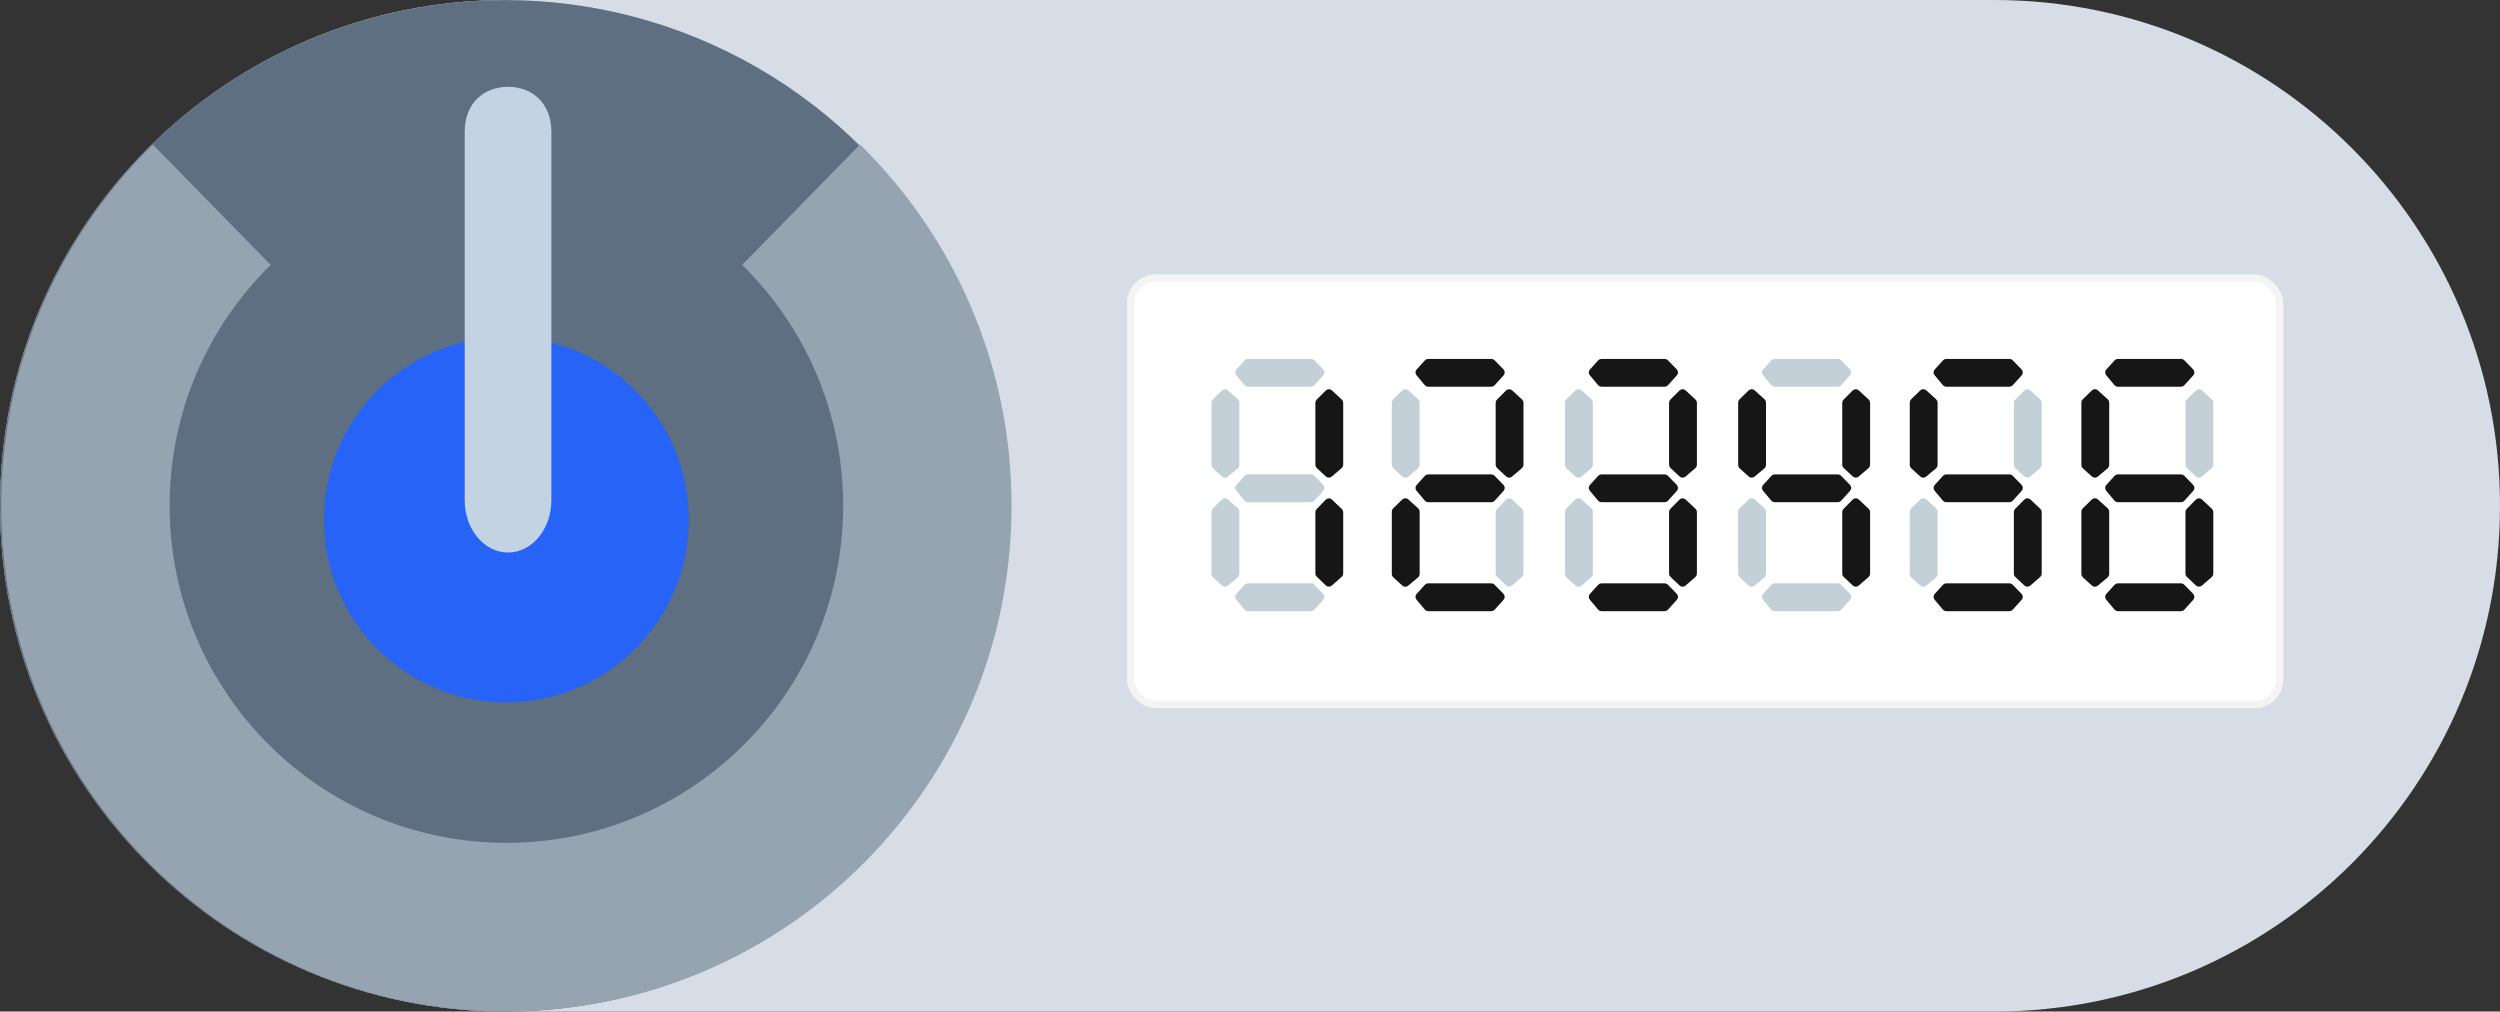 <svg width="173" height="70" viewBox="0 0 173 70" fill="none" xmlns="http://www.w3.org/2000/svg">
<rect x="0" y="0" width="173" height="70" fill="#333333" stroke="none"/>
<path d="M0 35C0 15.67 15.67 0 35 0H138C157.33 0 173 15.67 173 35C173 54.33 157.33 70 138 70H35C15.67 70 0 54.33 0 35Z" fill="#D6DDE6"/>
<ellipse cx="34.957" cy="35.002" rx="34.957" ry="34.998" transform="rotate(180 34.957 35.002)" fill="#5D6F80"/>
<path fill-rule="evenodd" clip-rule="evenodd" d="M18.73 18.331C14.408 22.572 11.738 28.465 11.738 34.993C11.738 47.879 22.172 58.325 35.043 58.325C47.913 58.325 58.347 47.879 58.347 34.993C58.347 28.465 55.677 22.572 51.356 18.331L59.513 10C65.978 16.345 70 25.204 70 34.993C70 54.322 54.349 69.991 35.043 69.991C15.737 69.991 0.086 54.322 0.086 34.993C0.086 25.204 4.108 16.345 10.573 10L18.73 18.331Z" fill="#96A4B1"/>
<ellipse cx="35.041" cy="35.964" rx="12.623" ry="12.638" transform="rotate(180 35.041 35.964)" fill="#2763F6"/>
<path fill-rule="evenodd" clip-rule="evenodd" d="M35.156 38.234C33.499 38.234 32.156 36.616 32.156 34.621L32.156 9.121C32.156 7.125 33.499 6.007 35.156 6.007C36.813 6.007 38.156 7.125 38.156 9.121L38.156 34.621C38.156 36.616 36.813 38.234 35.156 38.234Z" fill="#C4D3E1"/>
<rect x="78" y="19" width="80" height="30" rx="2" fill="#EAEFF3"/>
<rect x="78.25" y="19.25" width="79.5" height="29.5" rx="1.75" stroke="white" stroke-opacity="0.2" stroke-width="0.5"/>
<rect x="78" y="19" width="80" height="30" rx="2" fill="white"/>
<rect x="78.25" y="19.25" width="79.5" height="29.5" rx="1.75" stroke="#929292" stroke-opacity="0.1" stroke-width="0.5"/>
<path d="M110.143 25.679L110.716 25.046C110.743 25.017 110.78 25 110.819 25H115.199C115.236 25 115.272 25.015 115.298 25.042L115.915 25.675C115.966 25.727 115.968 25.81 115.919 25.864L115.298 26.552C115.272 26.582 115.234 26.598 115.195 26.598H110.821C110.78 26.598 110.741 26.58 110.715 26.549L110.14 25.86C110.095 25.808 110.097 25.73 110.143 25.679Z" fill="#161616" stroke="#161616" stroke-width="0.328"/>
<path d="M110.143 33.671L110.716 33.038C110.743 33.009 110.78 32.992 110.819 32.992H115.199C115.236 32.992 115.272 33.007 115.298 33.034L115.915 33.667C115.966 33.72 115.968 33.802 115.919 33.857L115.298 34.545C115.272 34.574 115.234 34.59 115.195 34.59H110.821C110.78 34.59 110.741 34.572 110.715 34.541L110.14 33.853C110.095 33.8 110.097 33.722 110.143 33.671Z" fill="#161616" stroke="#161616" stroke-width="0.328"/>
<path d="M110.143 41.21L110.716 40.577C110.743 40.548 110.78 40.531 110.819 40.531H115.198C115.236 40.531 115.271 40.546 115.297 40.573L115.914 41.206C115.965 41.259 115.967 41.342 115.918 41.396L115.297 42.084C115.271 42.113 115.233 42.129 115.194 42.129H110.821C110.78 42.129 110.741 42.111 110.715 42.08L110.14 41.392C110.095 41.339 110.097 41.261 110.143 41.21Z" fill="#161616" stroke="#161616" stroke-width="0.328"/>
<path d="M109.14 32.857L108.506 32.284C108.477 32.257 108.461 32.22 108.461 32.181L108.461 27.851C108.461 27.814 108.476 27.778 108.503 27.752L109.136 27.135C109.188 27.084 109.271 27.082 109.325 27.131L110.013 27.752C110.043 27.778 110.059 27.816 110.059 27.855L110.059 32.179C110.059 32.22 110.041 32.258 110.01 32.285L109.321 32.86C109.268 32.904 109.191 32.903 109.14 32.857Z" fill="#C3D0D7" stroke="#C3D0D7" stroke-width="0.328"/>
<path d="M109.14 40.404L108.506 39.83C108.477 39.804 108.461 39.767 108.461 39.728L108.461 35.398C108.461 35.36 108.476 35.325 108.503 35.298L109.136 34.682C109.188 34.631 109.271 34.629 109.325 34.678L110.013 35.299C110.043 35.325 110.059 35.363 110.059 35.402L110.059 39.725C110.059 39.767 110.041 39.805 110.01 39.832L109.321 40.407C109.268 40.451 109.191 40.45 109.14 40.404Z" fill="#C3D0D7" stroke="#C3D0D7" stroke-width="0.328"/>
<path d="M116.342 32.854L115.708 32.267C115.68 32.241 115.664 32.204 115.664 32.166L115.664 27.867C115.664 27.83 115.679 27.795 115.705 27.769L116.338 27.137C116.391 27.085 116.475 27.084 116.53 27.134L117.218 27.769C117.246 27.795 117.262 27.832 117.262 27.871L117.262 32.163C117.262 32.204 117.245 32.242 117.214 32.268L116.526 32.857C116.472 32.903 116.393 32.901 116.342 32.854Z" fill="#161616" stroke="#161616" stroke-width="0.328"/>
<path d="M116.341 40.398L115.708 39.801C115.68 39.775 115.664 39.739 115.664 39.701L115.664 35.426C115.664 35.39 115.678 35.355 115.704 35.329L116.337 34.687C116.39 34.633 116.476 34.632 116.531 34.683L117.219 35.33C117.246 35.356 117.262 35.392 117.262 35.431L117.262 39.698C117.262 39.738 117.245 39.776 117.215 39.803L116.527 40.402C116.473 40.449 116.393 40.447 116.341 40.398Z" fill="#161616" stroke="#161616" stroke-width="0.328"/>
<path d="M98.151 25.679L98.724 25.046C98.751 25.017 98.788 25 98.827 25H103.207C103.244 25 103.28 25.015 103.306 25.042L103.923 25.675C103.974 25.727 103.975 25.81 103.926 25.864L103.306 26.552C103.279 26.582 103.242 26.598 103.203 26.598H98.829C98.788 26.598 98.749 26.58 98.723 26.549L98.148 25.86C98.103 25.808 98.105 25.73 98.151 25.679Z" fill="#161616" stroke="#161616" stroke-width="0.328"/>
<path d="M98.151 33.671L98.724 33.038C98.751 33.009 98.788 32.992 98.827 32.992H103.207C103.244 32.992 103.28 33.007 103.306 33.034L103.923 33.667C103.974 33.72 103.975 33.802 103.926 33.857L103.306 34.545C103.279 34.574 103.242 34.59 103.203 34.59H98.829C98.788 34.59 98.749 34.572 98.723 34.541L98.148 33.853C98.103 33.8 98.105 33.722 98.151 33.671Z" fill="#161616" stroke="#161616" stroke-width="0.328"/>
<path d="M98.151 41.21L98.724 40.577C98.751 40.548 98.788 40.531 98.827 40.531H103.206C103.243 40.531 103.279 40.546 103.305 40.573L103.922 41.206C103.973 41.259 103.974 41.342 103.925 41.396L103.305 42.084C103.278 42.113 103.241 42.129 103.202 42.129H98.829C98.788 42.129 98.749 42.111 98.723 42.08L98.148 41.392C98.103 41.339 98.105 41.261 98.151 41.21Z" fill="#161616" stroke="#161616" stroke-width="0.328"/>
<path d="M97.155 32.857L96.522 32.284C96.493 32.257 96.477 32.22 96.477 32.181L96.477 27.851C96.477 27.814 96.492 27.778 96.518 27.752L97.152 27.135C97.204 27.084 97.287 27.082 97.341 27.131L98.029 27.752C98.058 27.778 98.075 27.816 98.075 27.855L98.075 32.179C98.075 32.22 98.057 32.258 98.025 32.285L97.337 32.86C97.284 32.904 97.207 32.903 97.155 32.857Z" fill="#C3D0D7" stroke="#C3D0D7" stroke-width="0.328"/>
<path d="M97.155 40.404L96.522 39.83C96.493 39.804 96.477 39.767 96.477 39.728L96.477 35.398C96.477 35.36 96.492 35.325 96.518 35.298L97.152 34.682C97.204 34.631 97.287 34.629 97.341 34.678L98.029 35.299C98.058 35.325 98.075 35.363 98.075 35.402L98.075 39.725C98.075 39.767 98.057 39.805 98.025 39.832L97.337 40.407C97.284 40.451 97.207 40.45 97.155 40.404Z" fill="#161616" stroke="#161616" stroke-width="0.328"/>
<path d="M104.342 32.854L103.708 32.267C103.68 32.241 103.664 32.204 103.664 32.166L103.664 27.867C103.664 27.83 103.679 27.795 103.705 27.769L104.338 27.137C104.391 27.085 104.475 27.084 104.53 27.134L105.218 27.769C105.246 27.795 105.262 27.832 105.262 27.871L105.262 32.163C105.262 32.204 105.245 32.242 105.214 32.268L104.526 32.857C104.472 32.903 104.393 32.901 104.342 32.854Z" fill="#161616" stroke="#161616" stroke-width="0.328"/>
<path d="M104.34 40.396L103.706 39.786C103.679 39.76 103.664 39.724 103.664 39.686L103.664 35.442C103.664 35.406 103.678 35.371 103.703 35.346L104.336 34.69C104.389 34.635 104.477 34.633 104.532 34.686L105.22 35.346C105.247 35.372 105.262 35.408 105.262 35.446L105.262 39.684C105.262 39.724 105.245 39.761 105.216 39.788L104.528 40.399C104.474 40.447 104.392 40.446 104.34 40.396Z" fill="#C3D0D7" stroke="#C3D0D7" stroke-width="0.328"/>
<path d="M85.675 25.679L86.248 25.046C86.274 25.017 86.311 25 86.35 25H90.73C90.768 25 90.803 25.015 90.829 25.042L91.446 25.675C91.497 25.727 91.499 25.81 91.45 25.864L90.829 26.552C90.803 26.582 90.766 26.598 90.726 26.598H86.353C86.312 26.598 86.273 26.58 86.246 26.549L85.671 25.86C85.627 25.808 85.628 25.73 85.675 25.679Z" fill="#C3D0D7" stroke="#C3D0D7" stroke-width="0.328"/>
<path d="M85.675 33.671L86.248 33.038C86.274 33.009 86.311 32.992 86.35 32.992H90.73C90.768 32.992 90.803 33.007 90.829 33.034L91.446 33.667C91.497 33.72 91.499 33.802 91.45 33.857L90.829 34.545C90.803 34.574 90.766 34.59 90.726 34.59H86.353C86.312 34.59 86.273 34.572 86.246 34.541L85.671 33.853C85.627 33.8 85.628 33.722 85.675 33.671Z" fill="#C3D0D7" stroke="#C3D0D7" stroke-width="0.328"/>
<path d="M85.675 41.21L86.248 40.577C86.274 40.548 86.311 40.531 86.35 40.531H90.729C90.767 40.531 90.802 40.546 90.829 40.573L91.445 41.206C91.496 41.259 91.498 41.342 91.449 41.396L90.828 42.084C90.802 42.113 90.764 42.129 90.725 42.129H86.353C86.312 42.129 86.273 42.111 86.246 42.08L85.671 41.392C85.627 41.339 85.628 41.261 85.675 41.21Z" fill="#C3D0D7" stroke="#C3D0D7" stroke-width="0.328"/>
<path d="M84.679 32.857L84.046 32.284C84.016 32.257 84 32.22 84 32.181L84 27.851C84 27.814 84.015 27.778 84.042 27.752L84.675 27.135C84.727 27.084 84.81 27.082 84.864 27.131L85.552 27.752C85.582 27.778 85.598 27.816 85.598 27.855L85.598 32.179C85.598 32.22 85.58 32.258 85.549 32.285L84.86 32.86C84.808 32.904 84.73 32.903 84.679 32.857Z" fill="#C3D0D7" stroke="#C3D0D7" stroke-width="0.328"/>
<path d="M84.679 40.404L84.046 39.83C84.016 39.804 84 39.767 84 39.728L84 35.398C84 35.36 84.015 35.325 84.042 35.298L84.675 34.682C84.727 34.631 84.81 34.629 84.864 34.678L85.552 35.299C85.582 35.325 85.598 35.363 85.598 35.402L85.598 39.725C85.598 39.767 85.58 39.805 85.549 39.832L84.86 40.407C84.808 40.451 84.73 40.45 84.679 40.404Z" fill="#C3D0D7" stroke="#C3D0D7" stroke-width="0.328"/>
<path d="M91.865 32.854L91.232 32.267C91.204 32.241 91.188 32.204 91.188 32.166L91.188 27.867C91.188 27.83 91.202 27.795 91.228 27.769L91.862 27.137C91.914 27.085 91.999 27.084 92.053 27.134L92.741 27.769C92.769 27.795 92.786 27.832 92.786 27.871L92.786 32.163C92.786 32.204 92.768 32.242 92.737 32.268L92.049 32.857C91.996 32.903 91.917 32.901 91.865 32.854Z" fill="#161616" stroke="#161616" stroke-width="0.328"/>
<path d="M91.863 40.396L91.23 39.786C91.203 39.76 91.188 39.724 91.188 39.686L91.188 35.442C91.188 35.406 91.201 35.371 91.226 35.346L91.86 34.69C91.913 34.635 92 34.633 92.055 34.686L92.743 35.346C92.77 35.372 92.786 35.408 92.786 35.446L92.786 39.684C92.786 39.724 92.769 39.761 92.739 39.788L92.051 40.399C91.997 40.447 91.915 40.446 91.863 40.396Z" fill="#161616" stroke="#161616" stroke-width="0.328"/>
<path d="M122.128 25.679L122.701 25.046C122.727 25.017 122.764 25 122.803 25H127.184C127.221 25 127.257 25.015 127.283 25.042L127.899 25.675C127.95 25.727 127.952 25.81 127.903 25.864L127.282 26.552C127.256 26.582 127.219 26.598 127.179 26.598H122.806C122.765 26.598 122.726 26.58 122.7 26.549L122.124 25.86C122.08 25.808 122.081 25.73 122.128 25.679Z" fill="#C3D0D7" stroke="#C3D0D7" stroke-width="0.328"/>
<path d="M122.128 33.671L122.701 33.038C122.727 33.009 122.764 32.992 122.803 32.992H127.184C127.221 32.992 127.257 33.007 127.283 33.034L127.899 33.667C127.95 33.72 127.952 33.802 127.903 33.857L127.282 34.545C127.256 34.574 127.219 34.59 127.179 34.59H122.806C122.765 34.59 122.726 34.572 122.7 34.541L122.124 33.853C122.08 33.8 122.081 33.722 122.128 33.671Z" fill="#161616" stroke="#161616" stroke-width="0.328"/>
<path d="M122.128 41.21L122.701 40.577C122.727 40.548 122.764 40.531 122.803 40.531H127.183C127.22 40.531 127.256 40.546 127.282 40.573L127.898 41.206C127.949 41.259 127.951 41.342 127.902 41.396L127.281 42.084C127.255 42.113 127.218 42.129 127.178 42.129H122.806C122.765 42.129 122.726 42.111 122.7 42.08L122.124 41.392C122.08 41.339 122.081 41.261 122.128 41.21Z" fill="#C3D0D7" stroke="#C3D0D7" stroke-width="0.328"/>
<path d="M121.124 32.857L120.491 32.284C120.462 32.257 120.445 32.22 120.445 32.181L120.445 27.851C120.445 27.814 120.46 27.778 120.487 27.752L121.12 27.135C121.173 27.084 121.256 27.082 121.31 27.131L121.998 27.752C122.027 27.778 122.043 27.816 122.043 27.855L122.043 32.179C122.043 32.22 122.025 32.258 121.994 32.285L121.306 32.86C121.253 32.904 121.175 32.903 121.124 32.857Z" fill="#161616" stroke="#161616" stroke-width="0.328"/>
<path d="M121.124 40.404L120.491 39.83C120.462 39.804 120.445 39.767 120.445 39.728L120.445 35.398C120.445 35.36 120.46 35.325 120.487 35.298L121.12 34.682C121.173 34.631 121.256 34.629 121.31 34.678L121.998 35.299C122.027 35.325 122.043 35.363 122.043 35.402L122.043 39.725C122.043 39.767 122.025 39.805 121.994 39.832L121.306 40.407C121.253 40.451 121.175 40.45 121.124 40.404Z" fill="#C3D0D7" stroke="#C3D0D7" stroke-width="0.328"/>
<path d="M128.326 32.854L127.693 32.267C127.665 32.241 127.648 32.204 127.648 32.166L127.648 27.867C127.648 27.83 127.663 27.795 127.689 27.769L128.322 27.137C128.375 27.085 128.46 27.084 128.514 27.134L129.202 27.769C129.23 27.795 129.247 27.832 129.247 27.871L129.247 32.163C129.247 32.204 129.229 32.242 129.198 32.268L128.51 32.857C128.457 32.903 128.378 32.901 128.326 32.854Z" fill="#161616" stroke="#161616" stroke-width="0.328"/>
<path d="M128.325 40.398L127.692 39.801C127.664 39.775 127.648 39.739 127.648 39.701L127.648 35.426C127.648 35.39 127.663 35.355 127.688 35.329L128.322 34.687C128.374 34.633 128.46 34.632 128.515 34.683L129.203 35.33C129.231 35.356 129.247 35.392 129.247 35.431L129.247 39.698C129.247 39.738 129.229 39.776 129.199 39.803L128.511 40.402C128.457 40.449 128.377 40.447 128.325 40.398Z" fill="#161616" stroke="#161616" stroke-width="0.328"/>
<path d="M134.003 25.679L134.576 25.046C134.602 25.017 134.639 25 134.678 25H139.059C139.096 25 139.132 25.015 139.158 25.042L139.774 25.675C139.825 25.727 139.827 25.81 139.778 25.864L139.157 26.552C139.131 26.582 139.094 26.598 139.054 26.598H134.681C134.64 26.598 134.601 26.58 134.575 26.549L133.999 25.86C133.955 25.808 133.956 25.73 134.003 25.679Z" fill="#161616" stroke="#161616" stroke-width="0.328"/>
<path d="M134.003 33.671L134.576 33.038C134.602 33.009 134.639 32.992 134.678 32.992H139.059C139.096 32.992 139.132 33.007 139.158 33.034L139.774 33.667C139.825 33.72 139.827 33.802 139.778 33.857L139.157 34.545C139.131 34.574 139.094 34.59 139.054 34.59H134.681C134.64 34.59 134.601 34.572 134.575 34.541L133.999 33.853C133.955 33.8 133.956 33.722 134.003 33.671Z" fill="#161616" stroke="#161616" stroke-width="0.328"/>
<path d="M134.003 41.21L134.576 40.577C134.602 40.548 134.639 40.531 134.678 40.531H139.058C139.095 40.531 139.131 40.546 139.157 40.573L139.773 41.206C139.824 41.259 139.826 41.342 139.777 41.396L139.156 42.084C139.13 42.113 139.093 42.129 139.053 42.129H134.681C134.64 42.129 134.601 42.111 134.575 42.08L133.999 41.392C133.955 41.339 133.956 41.261 134.003 41.21Z" fill="#161616" stroke="#161616" stroke-width="0.328"/>
<path d="M132.999 32.857L132.366 32.284C132.337 32.257 132.32 32.22 132.32 32.181L132.32 27.851C132.32 27.814 132.335 27.778 132.362 27.752L132.995 27.135C133.048 27.084 133.131 27.082 133.185 27.131L133.873 27.752C133.902 27.778 133.918 27.816 133.918 27.855L133.918 32.179C133.918 32.22 133.9 32.258 133.869 32.285L133.181 32.86C133.128 32.904 133.05 32.903 132.999 32.857Z" fill="#161616" stroke="#161616" stroke-width="0.328"/>
<path d="M132.999 40.404L132.366 39.83C132.337 39.804 132.32 39.767 132.32 39.728L132.32 35.398C132.32 35.36 132.335 35.325 132.362 35.298L132.995 34.682C133.048 34.631 133.131 34.629 133.185 34.678L133.873 35.299C133.902 35.325 133.918 35.363 133.918 35.402L133.918 39.725C133.918 39.767 133.9 39.805 133.869 39.832L133.181 40.407C133.128 40.451 133.05 40.45 132.999 40.404Z" fill="#C3D0D7" stroke="#C3D0D7" stroke-width="0.328"/>
<path d="M140.201 32.854L139.568 32.267C139.54 32.241 139.523 32.204 139.523 32.166L139.523 27.867C139.523 27.83 139.538 27.795 139.564 27.769L140.197 27.137C140.25 27.085 140.335 27.084 140.389 27.134L141.077 27.769C141.105 27.795 141.122 27.832 141.122 27.871L141.122 32.163C141.122 32.204 141.104 32.242 141.073 32.268L140.385 32.857C140.332 32.903 140.253 32.901 140.201 32.854Z" fill="#C3D0D7" stroke="#C3D0D7" stroke-width="0.328"/>
<path d="M140.2 40.398L139.567 39.801C139.539 39.775 139.523 39.739 139.523 39.701L139.523 35.426C139.523 35.39 139.538 35.355 139.563 35.329L140.197 34.687C140.249 34.633 140.335 34.632 140.39 34.683L141.078 35.33C141.106 35.356 141.122 35.392 141.122 35.431L141.122 39.698C141.122 39.738 141.104 39.776 141.074 39.803L140.386 40.402C140.332 40.449 140.252 40.447 140.2 40.398Z" fill="#161616" stroke="#161616" stroke-width="0.328"/>
<path d="M145.878 25.679L146.451 25.046C146.477 25.017 146.514 25 146.553 25H150.934C150.971 25 151.007 25.015 151.033 25.042L151.649 25.675C151.7 25.727 151.702 25.81 151.653 25.864L151.032 26.552C151.006 26.582 150.969 26.598 150.929 26.598H146.556C146.515 26.598 146.476 26.58 146.45 26.549L145.874 25.86C145.83 25.808 145.831 25.73 145.878 25.679Z" fill="#161616" stroke="#161616" stroke-width="0.328"/>
<path d="M145.878 33.671L146.451 33.038C146.477 33.009 146.514 32.992 146.553 32.992H150.934C150.971 32.992 151.007 33.007 151.033 33.034L151.649 33.667C151.7 33.72 151.702 33.802 151.653 33.857L151.032 34.545C151.006 34.574 150.969 34.59 150.929 34.59H146.556C146.515 34.59 146.476 34.572 146.45 34.541L145.874 33.853C145.83 33.8 145.831 33.722 145.878 33.671Z" fill="#161616" stroke="#161616" stroke-width="0.328"/>
<path d="M145.878 41.21L146.451 40.577C146.477 40.548 146.514 40.531 146.553 40.531H150.933C150.97 40.531 151.006 40.546 151.032 40.573L151.648 41.206C151.699 41.259 151.701 41.342 151.652 41.396L151.031 42.084C151.005 42.113 150.968 42.129 150.928 42.129H146.556C146.515 42.129 146.476 42.111 146.45 42.08L145.874 41.392C145.83 41.339 145.831 41.261 145.878 41.21Z" fill="#161616" stroke="#161616" stroke-width="0.328"/>
<path d="M144.874 32.857L144.241 32.284C144.212 32.257 144.195 32.22 144.195 32.181L144.195 27.851C144.195 27.814 144.21 27.778 144.237 27.752L144.87 27.135C144.923 27.084 145.006 27.082 145.06 27.131L145.748 27.752C145.777 27.778 145.793 27.816 145.793 27.855L145.793 32.179C145.793 32.22 145.775 32.258 145.744 32.285L145.056 32.86C145.003 32.904 144.925 32.903 144.874 32.857Z" fill="#161616" stroke="#161616" stroke-width="0.328"/>
<path d="M144.874 40.404L144.241 39.83C144.212 39.804 144.195 39.767 144.195 39.728L144.195 35.398C144.195 35.36 144.21 35.325 144.237 35.298L144.87 34.682C144.923 34.631 145.006 34.629 145.06 34.678L145.748 35.299C145.777 35.325 145.793 35.363 145.793 35.402L145.793 39.725C145.793 39.767 145.775 39.805 145.744 39.832L145.056 40.407C145.003 40.451 144.925 40.45 144.874 40.404Z" fill="#161616" stroke="#161616" stroke-width="0.328"/>
<path d="M152.076 32.854L151.443 32.267C151.415 32.241 151.398 32.204 151.398 32.166L151.398 27.867C151.398 27.83 151.413 27.795 151.439 27.769L152.072 27.137C152.125 27.085 152.21 27.084 152.264 27.134L152.952 27.769C152.98 27.795 152.997 27.832 152.997 27.871L152.997 32.163C152.997 32.204 152.979 32.242 152.948 32.268L152.26 32.857C152.207 32.903 152.128 32.901 152.076 32.854Z" fill="#C3D0D7" stroke="#C3D0D7" stroke-width="0.328"/>
<path d="M152.075 40.398L151.442 39.801C151.414 39.775 151.398 39.739 151.398 39.701L151.398 35.426C151.398 35.39 151.413 35.355 151.438 35.329L152.072 34.687C152.124 34.633 152.21 34.632 152.265 34.683L152.953 35.33C152.981 35.356 152.997 35.392 152.997 35.431L152.997 39.698C152.997 39.738 152.979 39.776 152.949 39.803L152.261 40.402C152.207 40.449 152.127 40.447 152.075 40.398Z" fill="#161616" stroke="#161616" stroke-width="0.328"/>
</svg>
